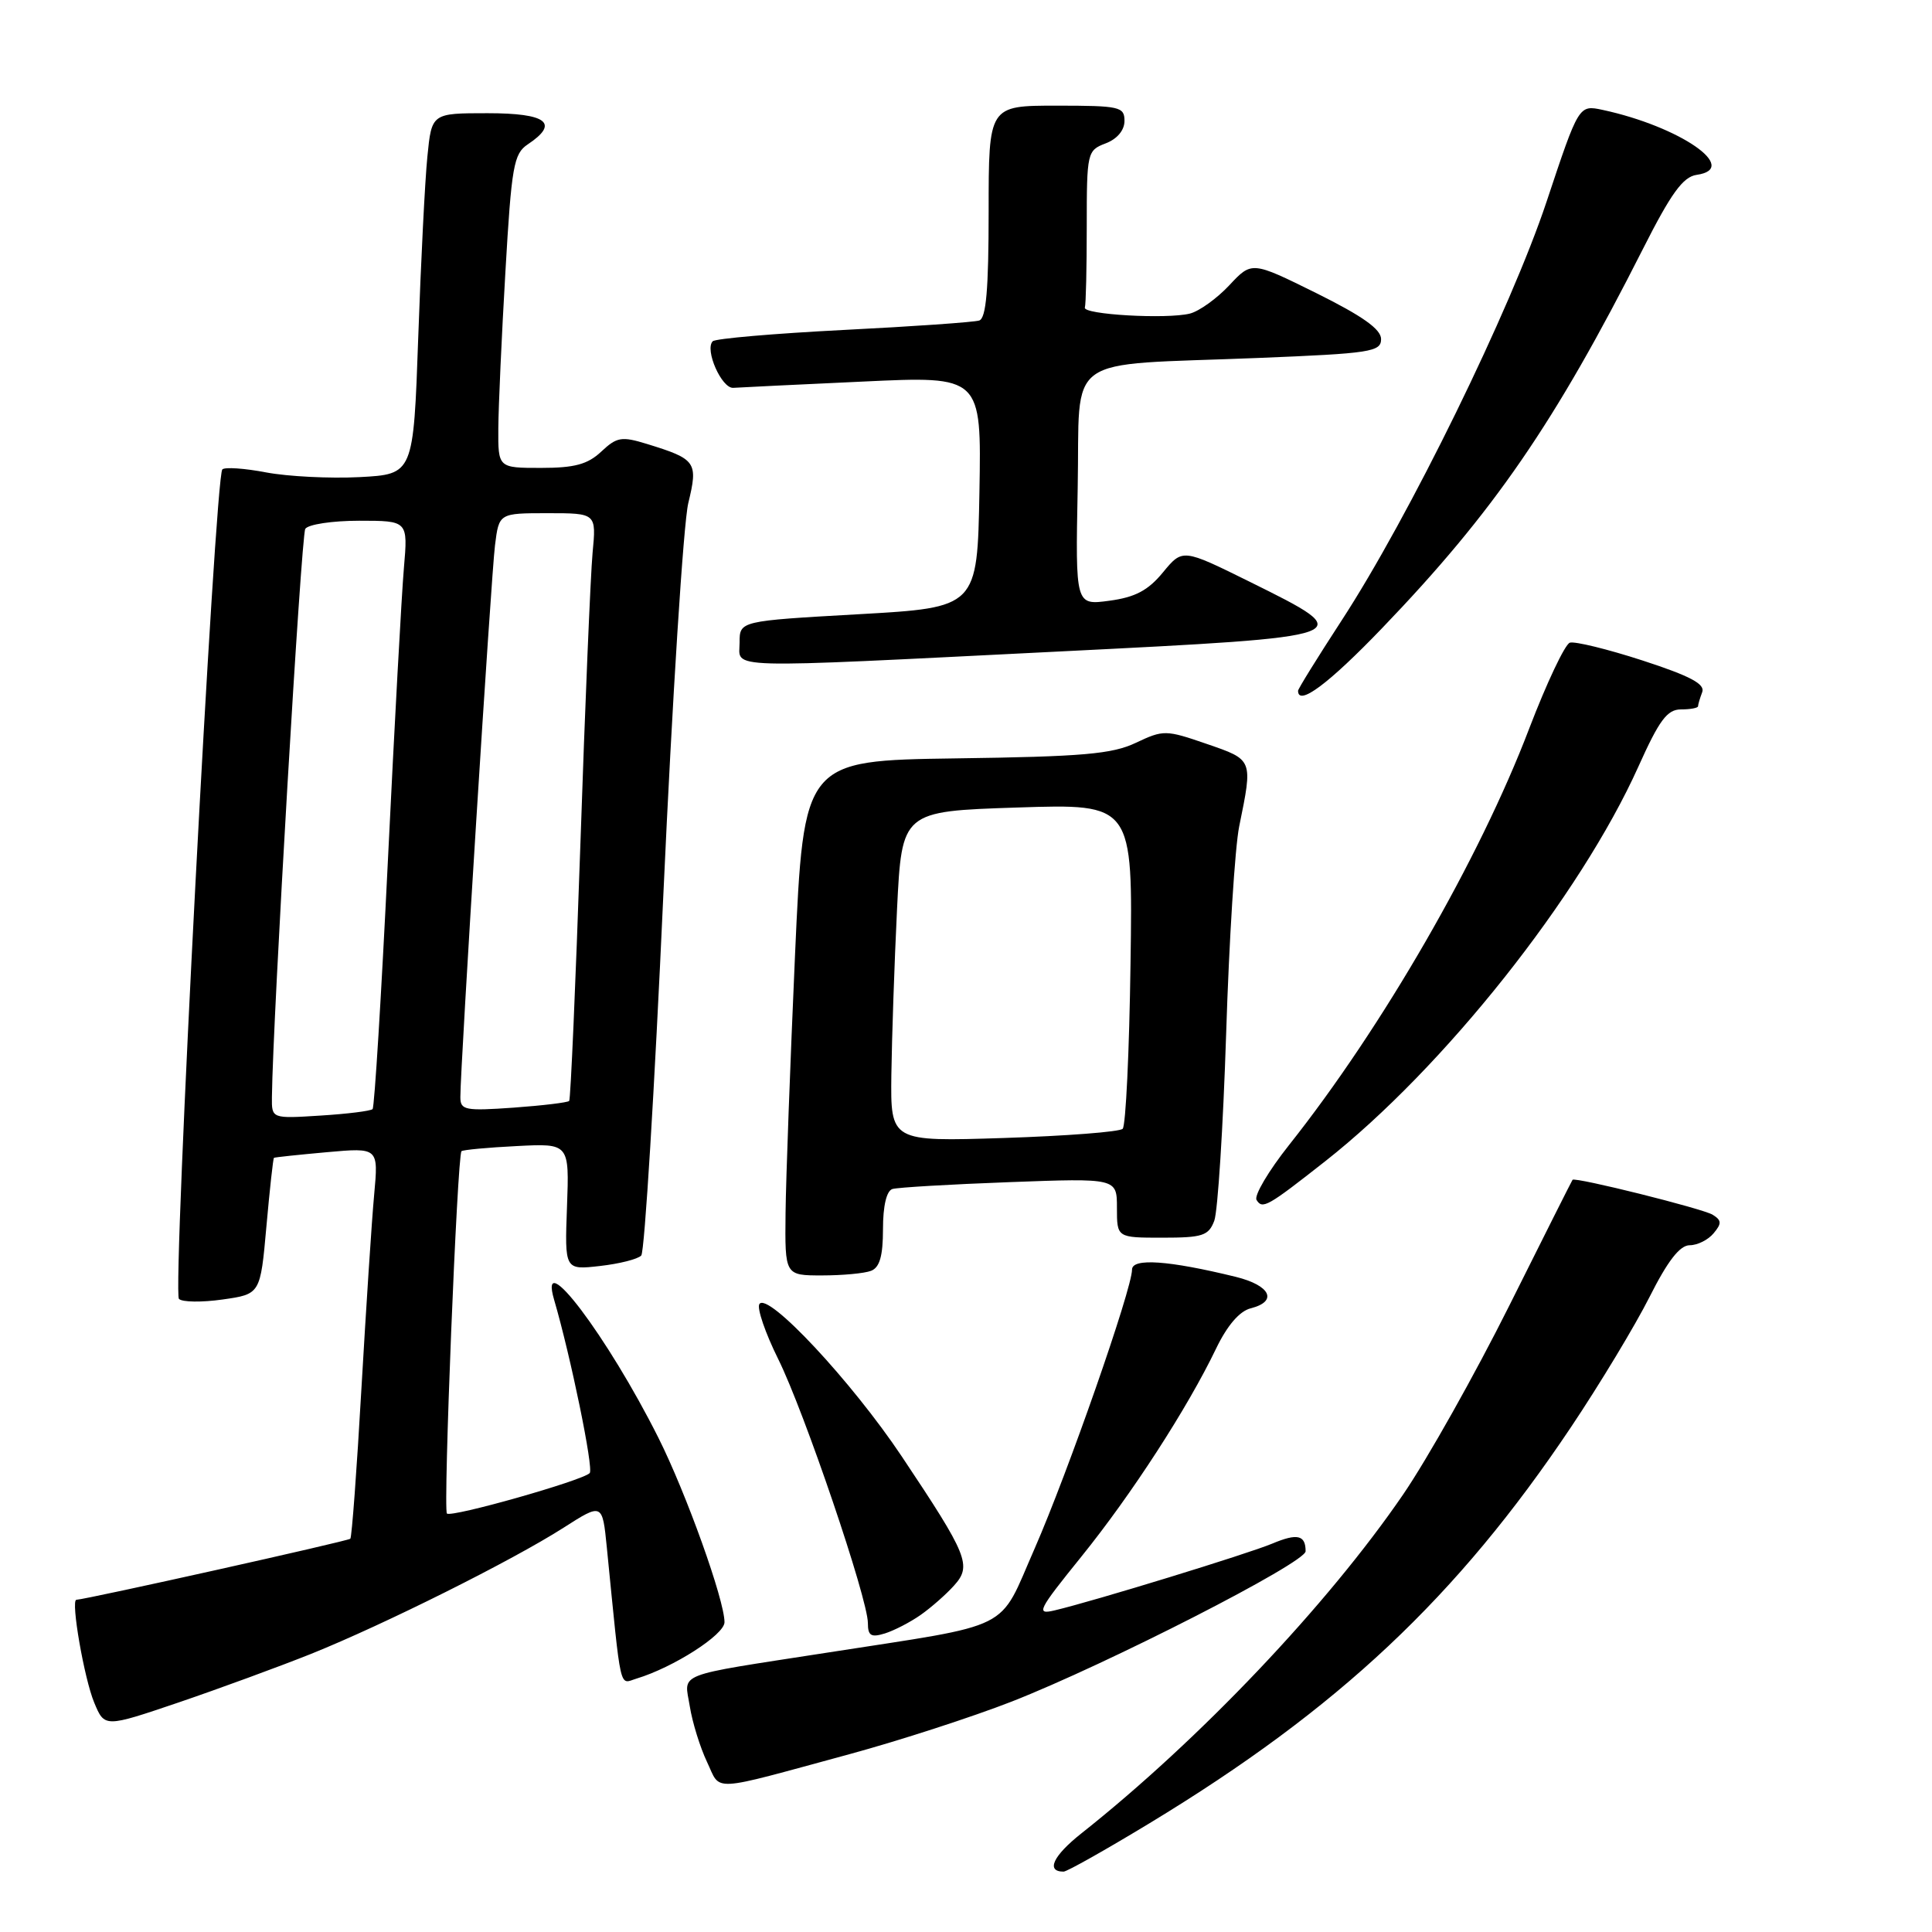 <?xml version="1.0" encoding="UTF-8" standalone="no"?>
<!DOCTYPE svg PUBLIC "-//W3C//DTD SVG 1.1//EN" "http://www.w3.org/Graphics/SVG/1.1/DTD/svg11.dtd" >
<svg xmlns="http://www.w3.org/2000/svg" xmlns:xlink="http://www.w3.org/1999/xlink" version="1.1" viewBox="0 0 256 256">
 <g >
 <path fill="currentColor"
d=" M 152.35 241.57 C 177.37 226.40 193.08 211.63 208.16 189.11 C 211.99 183.39 216.67 175.63 218.57 171.86 C 220.98 167.07 222.59 165.00 223.89 165.00 C 224.92 165.00 226.34 164.29 227.06 163.42 C 228.15 162.12 228.13 161.70 226.94 160.96 C 225.63 160.15 208.70 155.93 208.37 156.33 C 208.29 156.42 204.52 163.93 199.99 173.00 C 195.46 182.07 189.13 193.34 185.92 198.03 C 175.91 212.66 158.94 230.54 143.28 242.94 C 139.53 245.91 138.56 248.00 140.93 248.00 C 141.38 248.00 146.51 245.11 152.35 241.57 Z  M 112.55 232.44 C 119.17 230.64 128.85 227.50 134.05 225.47 C 146.71 220.51 173.00 207.07 173.00 205.55 C 173.00 203.39 171.90 203.14 168.57 204.54 C 165.29 205.91 144.93 212.16 139.76 213.38 C 137.23 213.98 137.50 213.43 143.28 206.27 C 149.96 198.00 157.36 186.56 161.13 178.71 C 162.61 175.63 164.25 173.73 165.72 173.36 C 169.36 172.44 168.36 170.33 163.75 169.19 C 154.85 167.01 150.00 166.67 150.00 168.23 C 150.00 170.80 141.48 195.18 137.09 205.20 C 132.20 216.32 134.67 215.08 109.50 219.00 C 89.14 222.16 90.67 221.56 91.40 226.09 C 91.74 228.23 92.77 231.54 93.68 233.46 C 95.58 237.45 93.76 237.54 112.55 232.44 Z  M 41.24 219.14 C 50.91 215.25 67.85 206.79 74.66 202.44 C 79.82 199.14 79.82 199.14 80.41 205.07 C 82.36 224.65 82.01 223.13 84.35 222.42 C 89.22 220.95 96.00 216.61 96.00 214.95 C 96.00 212.02 90.93 197.87 87.25 190.53 C 80.51 177.08 71.26 164.85 73.43 172.25 C 75.62 179.73 78.68 194.61 78.14 195.19 C 77.22 196.18 59.78 201.12 59.22 200.55 C 58.70 200.03 60.59 153.07 61.15 152.54 C 61.34 152.36 64.64 152.05 68.47 151.86 C 75.44 151.50 75.44 151.50 75.13 159.89 C 74.82 168.28 74.82 168.28 79.50 167.75 C 82.07 167.46 84.53 166.84 84.97 166.36 C 85.41 165.89 86.73 144.35 87.90 118.50 C 89.08 92.65 90.56 69.33 91.20 66.67 C 92.52 61.22 92.26 60.84 85.74 58.83 C 82.36 57.79 81.74 57.90 79.67 59.84 C 77.87 61.53 76.14 62.00 71.69 62.00 C 66.00 62.00 66.00 62.00 66.03 56.75 C 66.05 53.86 66.47 44.53 66.97 36.00 C 67.78 21.99 68.07 20.37 69.93 19.13 C 74.17 16.31 72.47 15.00 64.60 15.00 C 57.20 15.00 57.20 15.00 56.63 20.75 C 56.31 23.91 55.77 34.68 55.42 44.67 C 54.78 62.84 54.78 62.84 47.64 63.22 C 43.71 63.42 38.15 63.14 35.28 62.60 C 32.41 62.05 29.79 61.87 29.46 62.20 C 28.49 63.18 22.83 171.23 23.71 172.11 C 24.15 172.55 26.75 172.58 29.50 172.19 C 34.50 171.48 34.50 171.48 35.30 162.52 C 35.74 157.59 36.19 153.50 36.30 153.42 C 36.41 153.34 39.57 153.01 43.33 152.67 C 50.15 152.06 50.15 152.06 49.58 158.28 C 49.26 161.70 48.51 173.28 47.89 184.00 C 47.28 194.72 46.62 203.67 46.42 203.89 C 46.13 204.20 11.48 211.92 10.12 211.98 C 9.35 212.02 11.16 222.45 12.49 225.62 C 13.86 228.91 13.86 228.91 23.68 225.58 C 29.08 223.74 36.98 220.84 41.24 219.14 Z  M 122.00 213.98 C 123.38 213.01 125.36 211.27 126.41 210.10 C 128.80 207.46 128.26 206.12 119.50 193.00 C 112.85 183.04 101.68 171.09 100.62 172.80 C 100.28 173.35 101.40 176.62 103.11 180.07 C 106.57 187.04 115.00 211.86 115.00 215.07 C 115.00 216.75 115.42 217.00 117.25 216.44 C 118.49 216.05 120.62 214.95 122.00 213.98 Z  M 115.42 168.39 C 116.56 167.95 117.00 166.43 117.00 162.86 C 117.00 159.79 117.47 157.79 118.25 157.55 C 118.94 157.34 125.91 156.93 133.75 156.64 C 148.00 156.11 148.00 156.11 148.00 160.05 C 148.00 164.00 148.00 164.00 154.02 164.00 C 159.36 164.00 160.15 163.74 160.90 161.75 C 161.36 160.51 162.07 149.38 162.47 137.00 C 162.86 124.62 163.64 112.25 164.20 109.50 C 166.02 100.57 166.07 100.70 159.89 98.57 C 154.47 96.70 154.16 96.70 150.52 98.42 C 147.37 99.92 143.48 100.26 126.63 100.49 C 106.50 100.78 106.50 100.78 105.34 126.64 C 104.71 140.86 104.14 156.21 104.09 160.75 C 104.00 169.00 104.00 169.00 108.92 169.00 C 111.62 169.00 114.55 168.73 115.42 168.39 Z  M 175.60 153.87 C 191.30 141.52 209.38 118.73 217.09 101.59 C 219.87 95.40 220.91 94.00 222.75 94.00 C 223.99 94.00 225.00 93.81 225.00 93.58 C 225.00 93.35 225.25 92.51 225.55 91.72 C 225.97 90.64 223.97 89.58 217.65 87.52 C 213.00 86.01 208.66 84.95 208.01 85.16 C 207.36 85.38 204.94 90.50 202.63 96.53 C 196.03 113.85 183.18 136.13 170.80 151.73 C 168.08 155.16 166.15 158.43 166.50 159.00 C 167.28 160.27 167.93 159.90 175.60 153.87 Z  M 183.12 83.25 C 197.91 67.86 206.01 56.08 217.69 33.00 C 221.43 25.60 223.01 23.43 224.81 23.17 C 230.67 22.34 222.59 16.76 212.35 14.56 C 209.20 13.89 209.20 13.89 204.94 26.69 C 200.19 40.97 186.70 68.54 177.73 82.28 C 174.58 87.12 172.00 91.28 172.00 91.53 C 172.00 93.63 176.03 90.63 183.12 83.25 Z  M 140.28 86.33 C 180.30 84.33 180.25 84.35 165.60 77.09 C 156.70 72.69 156.70 72.69 154.10 75.84 C 152.13 78.24 150.42 79.14 147.00 79.60 C 142.50 80.21 142.50 80.21 142.80 64.68 C 143.15 46.56 140.48 48.49 166.75 47.43 C 181.62 46.83 183.00 46.62 183.00 44.93 C 183.00 43.62 180.54 41.88 174.44 38.85 C 165.87 34.61 165.87 34.61 162.89 37.80 C 161.25 39.55 158.90 41.24 157.67 41.55 C 154.59 42.32 143.44 41.68 143.75 40.75 C 143.89 40.34 144.00 35.49 144.00 29.98 C 144.00 20.20 144.06 19.93 146.50 19.00 C 148.03 18.42 149.00 17.26 149.00 16.02 C 149.00 14.14 148.37 14.00 140.00 14.00 C 131.00 14.00 131.00 14.00 131.00 28.03 C 131.00 38.37 130.67 42.17 129.75 42.47 C 129.06 42.69 120.98 43.26 111.80 43.72 C 102.61 44.19 94.80 44.86 94.44 45.22 C 93.34 46.33 95.63 51.51 97.17 51.39 C 97.96 51.33 105.69 50.96 114.34 50.56 C 130.05 49.82 130.05 49.82 129.78 65.16 C 129.50 80.50 129.50 80.50 113.75 81.39 C 98.00 82.28 98.00 82.28 98.00 85.14 C 98.00 88.67 94.98 88.59 140.28 86.33 Z  M 36.03 145.37 C 36.15 134.93 39.91 70.96 40.45 70.08 C 40.82 69.49 44.02 69.00 47.59 69.00 C 54.06 69.00 54.06 69.00 53.52 75.25 C 53.22 78.69 52.27 96.12 51.40 114.00 C 50.53 131.88 49.62 146.70 49.37 146.96 C 49.13 147.21 46.02 147.60 42.46 147.82 C 36.00 148.23 36.00 148.23 36.03 145.37 Z  M 61.00 145.38 C 60.99 141.40 65.08 76.28 65.59 72.25 C 66.12 68.00 66.12 68.00 72.57 68.00 C 79.02 68.00 79.02 68.00 78.52 73.25 C 78.25 76.14 77.52 93.57 76.90 112.00 C 76.27 130.43 75.61 145.67 75.42 145.88 C 75.23 146.09 71.91 146.49 68.04 146.77 C 61.63 147.22 61.00 147.10 61.00 145.38 Z  M 118.11 142.39 C 118.18 137.50 118.51 127.65 118.86 120.50 C 119.50 107.50 119.50 107.50 134.80 107.00 C 150.11 106.50 150.11 106.50 149.80 127.67 C 149.64 139.31 149.17 149.17 148.76 149.57 C 148.36 149.98 141.27 150.52 133.01 150.79 C 118.00 151.27 118.00 151.27 118.11 142.39 Z "/>
</g>
</svg>